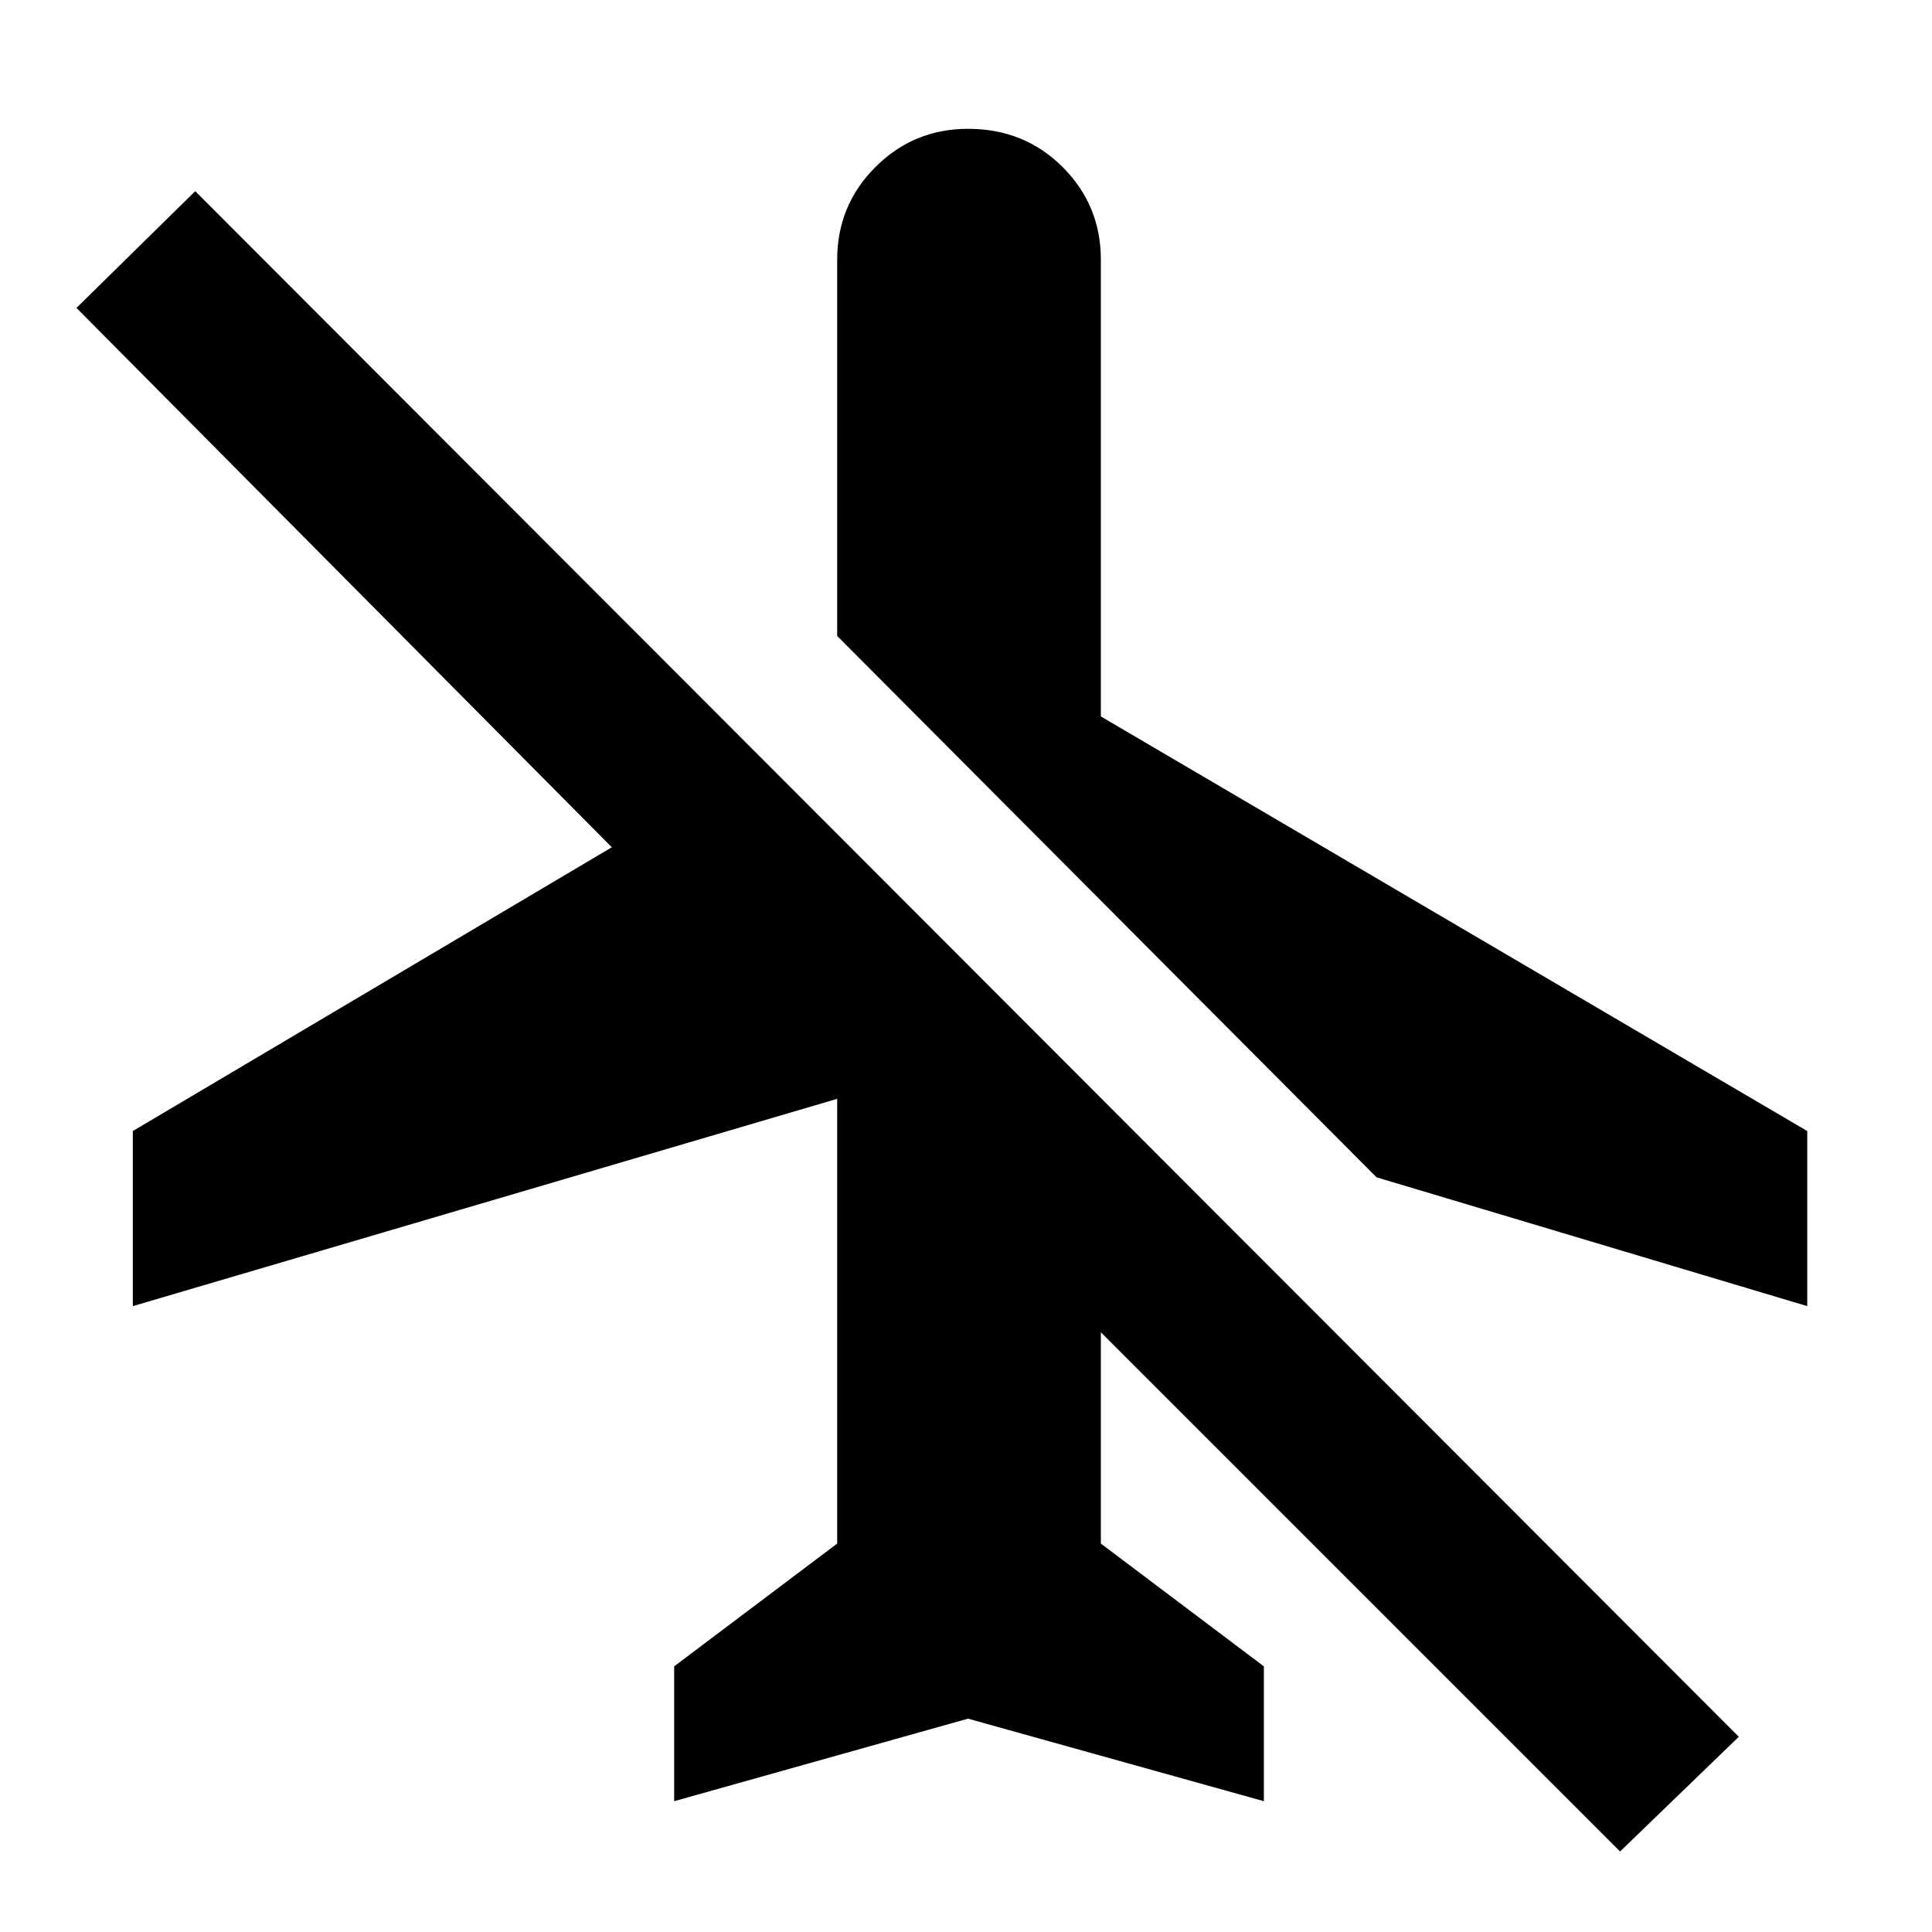 <svg xmlns="http://www.w3.org/2000/svg" height="40" width="40"><path d="M37.417 27.042 28.5 24.375 17.333 13.167V5.375q0-1.125.792-1.917.792-.791 1.917-.791 1.166 0 1.958.791.792.792.792 1.917v9.458l14.625 8.584Zm-3.875 11.291-10.75-10.75v4.375l3.375 2.542v2.792l-6.125-1.709-6.084 1.709V34.5l3.375-2.542V22.75L2.75 27.042v-3.625l9.917-5.875L1.583 6.375l2.459-2.417 31.958 32Z"/></svg>